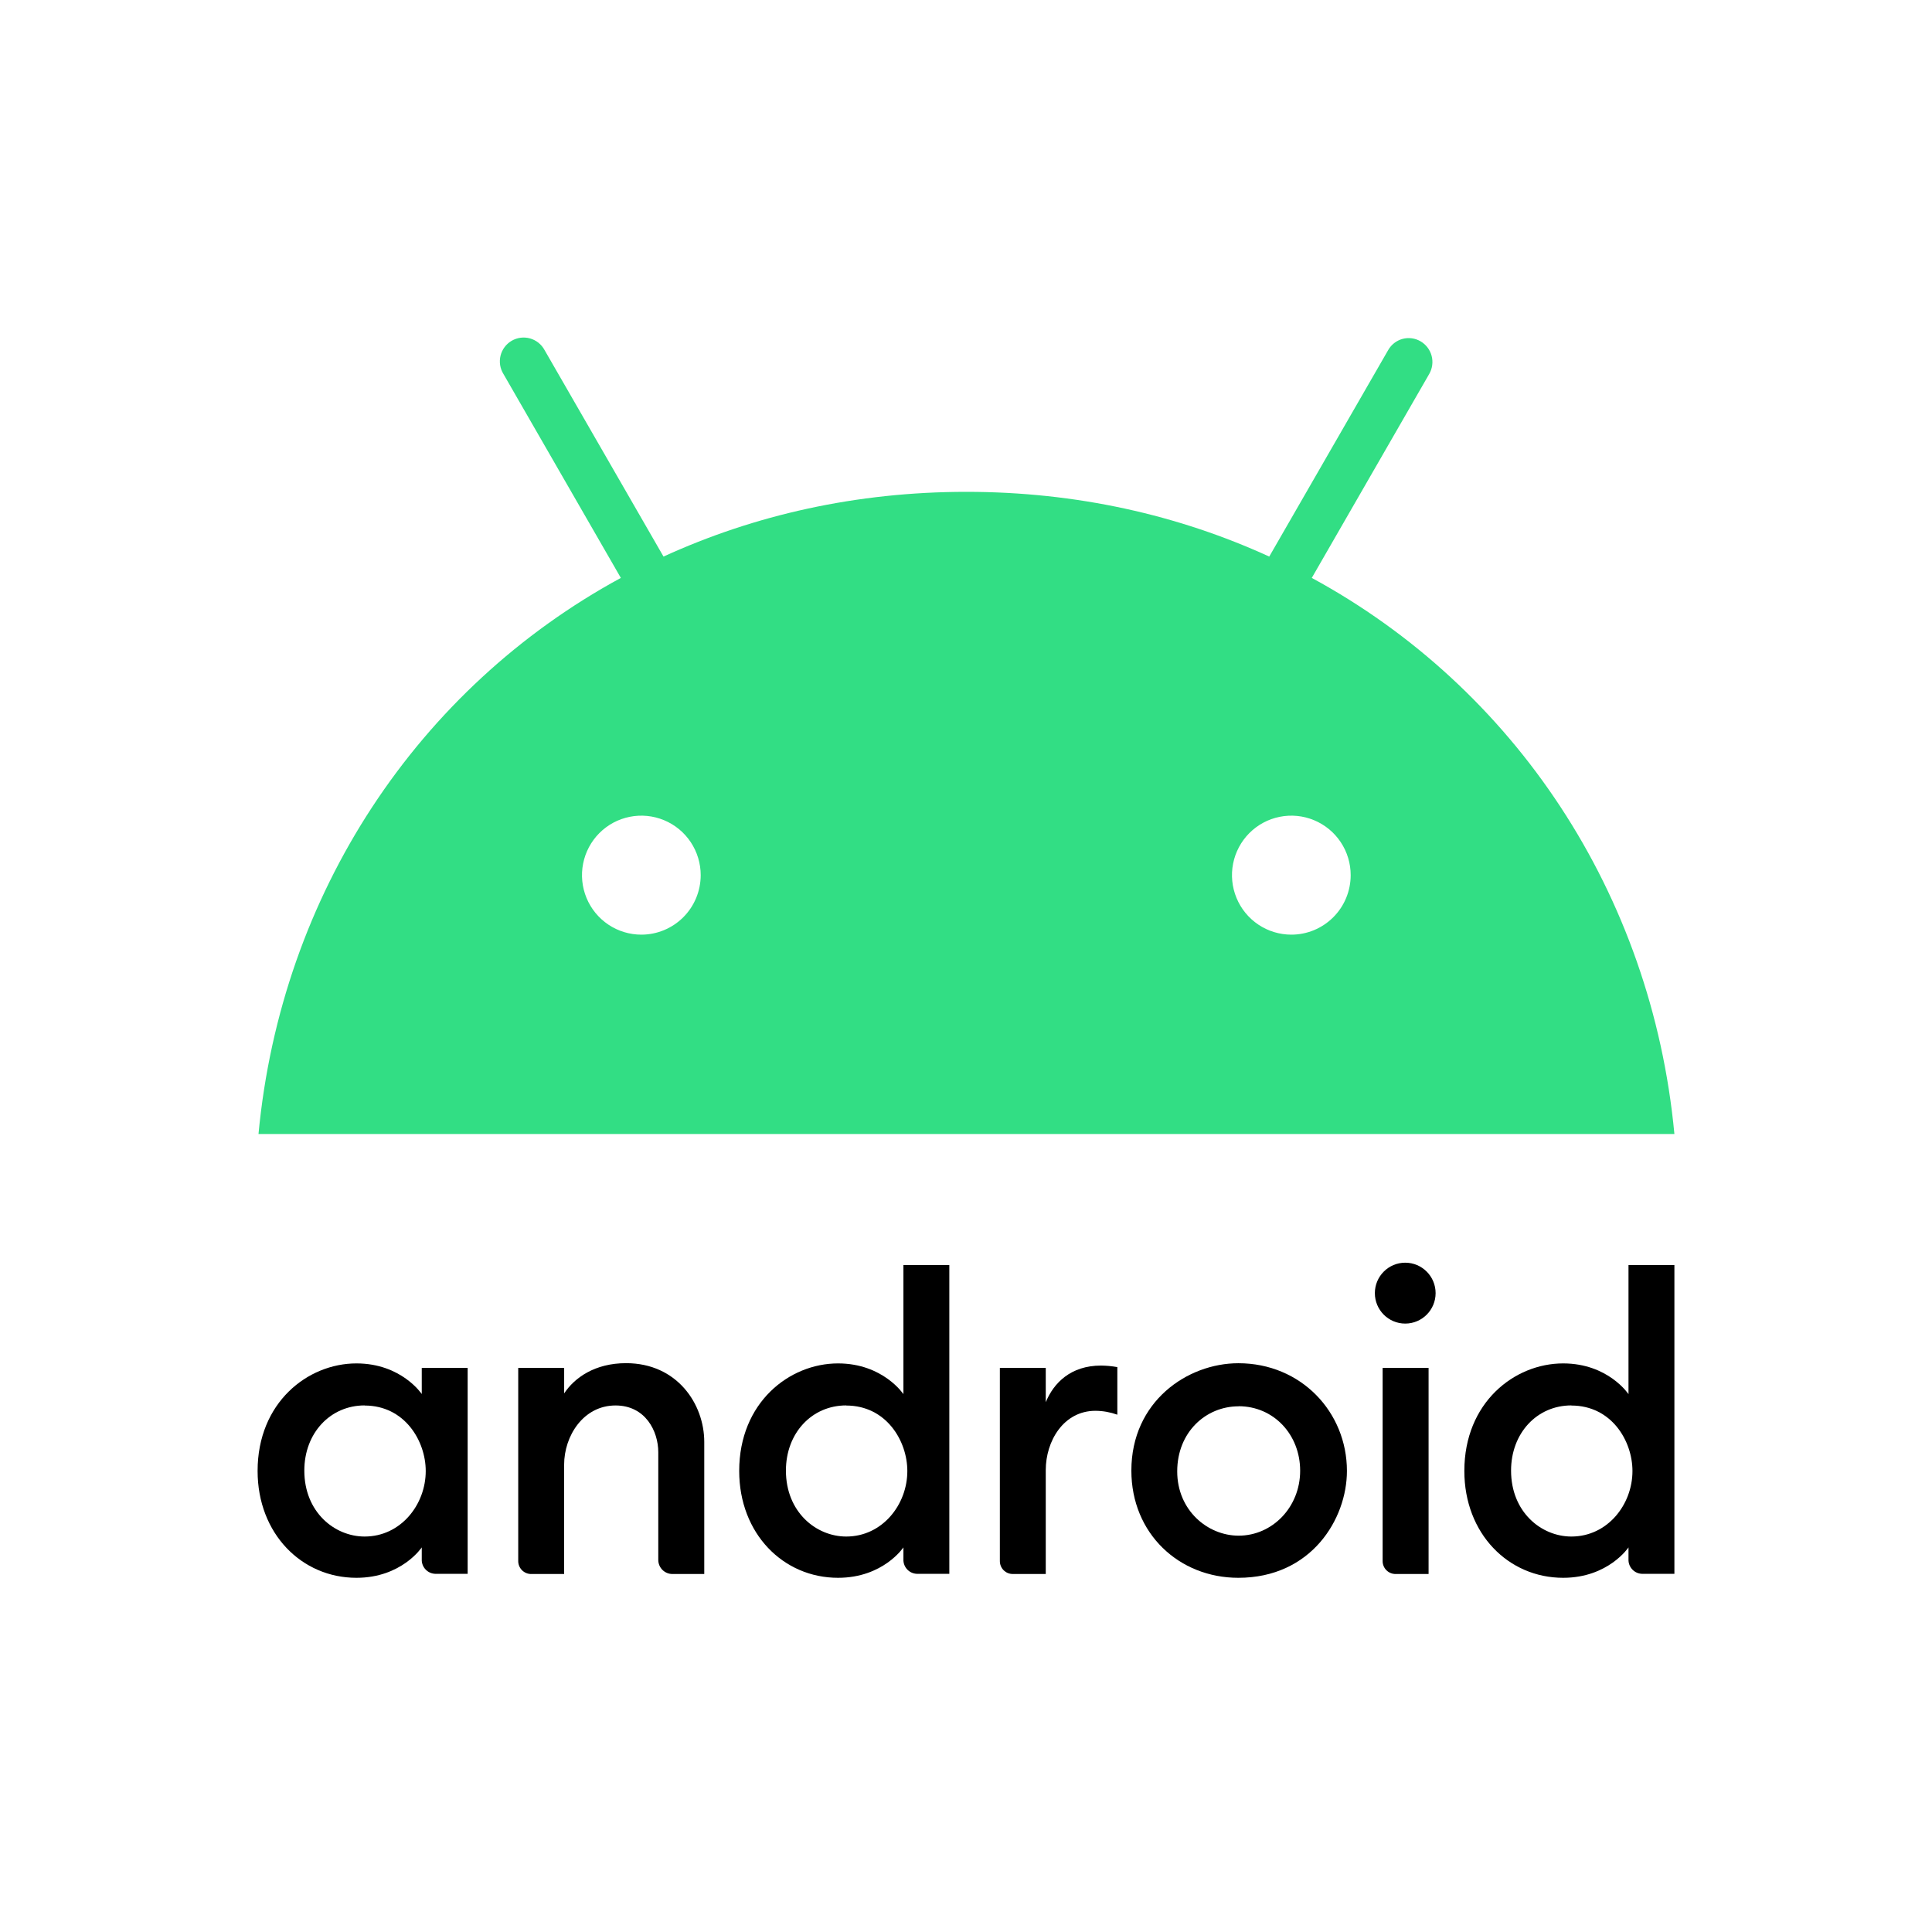<svg class="w-16 h-16 lg:w-20 lg:h-20 rounded-2xl lg:rounded-3xl shadow-nav bg-wash" viewBox="0 0 120 120" fill="none" xmlns="http://www.w3.org/2000/svg"><path d="M22.138 84.684C19.112 84.684 16 87.115 16 91.363C16 95.259 18.736 98 22.138 98C24.946 98 26.196 96.111 26.196 96.111V96.929C26.207 97.144 26.297 97.347 26.449 97.499C26.601 97.651 26.804 97.742 27.018 97.752H29.047V84.963H26.196V86.586C26.196 86.586 24.935 84.684 22.138 84.684ZM22.646 87.3C25.136 87.3 26.443 89.496 26.443 91.369C26.443 93.456 24.892 95.437 22.65 95.437C20.777 95.437 18.902 93.916 18.902 91.342C18.901 89.01 20.515 87.293 22.646 87.293V87.3Z" fill="black"></path><path d="M33.01 97.764C32.901 97.767 32.793 97.748 32.692 97.707C32.591 97.667 32.499 97.606 32.422 97.529C32.345 97.452 32.285 97.36 32.245 97.259C32.204 97.157 32.185 97.049 32.188 96.94V84.963H35.041V86.546C35.686 85.572 36.948 84.669 38.886 84.669C42.053 84.669 43.743 87.199 43.743 89.566V97.764H41.757C41.527 97.763 41.306 97.67 41.143 97.507C40.98 97.344 40.888 97.122 40.887 96.891V90.2C40.887 88.889 40.086 87.296 38.232 87.296C36.232 87.296 35.039 89.191 35.039 90.975V97.764H33.01Z" fill="black"></path><path d="M52.051 84.684C49.025 84.684 45.913 87.115 45.913 91.363C45.913 95.259 48.649 98 52.051 98C54.864 98 56.113 96.111 56.113 96.111V96.929C56.124 97.144 56.214 97.347 56.366 97.499C56.518 97.651 56.721 97.742 56.935 97.752H58.964V78.575H56.113V86.592C56.113 86.592 54.847 84.684 52.051 84.684ZM52.559 87.3C55.049 87.3 56.356 89.496 56.356 91.369C56.356 93.456 54.804 95.437 52.563 95.437C50.69 95.437 48.815 93.916 48.815 91.342C48.814 89.01 50.422 87.293 52.559 87.293V87.3Z" fill="black"></path><path d="M62.923 97.763C62.815 97.766 62.706 97.747 62.605 97.707C62.504 97.667 62.413 97.606 62.336 97.529C62.259 97.452 62.199 97.36 62.159 97.258C62.119 97.157 62.1 97.049 62.103 96.94V84.963H64.954V87.094C65.444 85.9 66.503 84.818 68.385 84.818C68.725 84.821 69.065 84.853 69.4 84.914V87.869C68.965 87.713 68.508 87.631 68.046 87.627C66.046 87.627 64.954 89.522 64.954 91.307V97.763H62.923Z" fill="black"></path><path d="M86.7 97.763C86.591 97.767 86.483 97.748 86.382 97.707C86.28 97.667 86.188 97.607 86.111 97.529C86.034 97.452 85.974 97.36 85.934 97.259C85.894 97.157 85.875 97.049 85.878 96.94V84.963H88.732V97.763H86.7Z" fill="black"></path><path d="M97.089 84.684C94.063 84.684 90.953 87.115 90.953 91.363C90.953 95.259 93.688 98 97.089 98C99.897 98 101.149 96.111 101.149 96.111V96.929C101.16 97.144 101.25 97.347 101.402 97.499C101.553 97.651 101.756 97.742 101.971 97.752H104V78.575H101.149V86.592C101.149 86.592 99.887 84.684 97.089 84.684ZM97.597 87.3C100.095 87.3 101.395 89.496 101.395 91.369C101.395 93.456 99.843 95.437 97.603 95.437C95.729 95.437 93.855 93.916 93.855 91.342C93.854 89.01 95.468 87.293 97.597 87.293V87.3Z" fill="black"></path><path d="M87.281 82.21C88.323 82.21 89.168 81.364 89.168 80.319C89.168 79.275 88.323 78.428 87.281 78.428C86.24 78.428 85.395 79.275 85.395 80.319C85.395 81.364 86.24 82.21 87.281 82.21Z" fill="black"></path><path d="M76.918 84.673C73.75 84.673 70.271 87.05 70.271 91.341C70.271 95.255 73.236 98 76.914 98C81.448 98 83.66 94.347 83.66 91.364C83.66 87.705 80.81 84.673 76.921 84.673H76.918ZM76.928 87.343C79.12 87.343 80.755 89.113 80.755 91.348C80.755 93.623 79.02 95.383 76.935 95.383C75 95.383 73.119 93.803 73.119 91.392C73.119 88.941 74.909 87.349 76.928 87.349V87.343Z" fill="black"></path><path d="M81.477 35.895L88.772 23.226C88.968 22.886 89.021 22.483 88.921 22.103C88.82 21.724 88.574 21.4 88.237 21.202C88.07 21.104 87.885 21.039 87.693 21.013C87.501 20.987 87.306 20.999 87.119 21.049C86.932 21.099 86.757 21.186 86.603 21.304C86.45 21.423 86.321 21.57 86.225 21.739L78.835 34.57C73.196 31.988 66.85 30.549 60.024 30.549C53.197 30.549 46.85 31.988 41.212 34.57L33.821 21.739C33.727 21.565 33.598 21.412 33.444 21.288C33.289 21.165 33.112 21.074 32.922 21.02C32.732 20.967 32.533 20.952 32.337 20.977C32.141 21.003 31.952 21.067 31.781 21.166C31.61 21.266 31.461 21.398 31.343 21.557C31.224 21.715 31.138 21.895 31.09 22.088C31.043 22.28 31.034 22.479 31.064 22.675C31.095 22.871 31.164 23.058 31.268 23.226L38.562 35.895C25.983 42.727 17.465 55.492 16.056 70.434H104C102.587 55.492 94.066 42.727 81.477 35.895ZM39.837 58.053C39.107 58.053 38.394 57.837 37.788 57.431C37.181 57.025 36.709 56.448 36.429 55.772C36.15 55.097 36.077 54.354 36.219 53.637C36.361 52.92 36.713 52.261 37.228 51.744C37.744 51.227 38.401 50.875 39.116 50.733C39.831 50.59 40.573 50.664 41.246 50.944C41.92 51.223 42.496 51.697 42.901 52.305C43.306 52.913 43.522 53.628 43.522 54.359C43.521 55.339 43.132 56.279 42.441 56.971C41.749 57.664 40.811 58.053 39.834 58.053H39.837ZM80.207 58.053C79.478 58.053 78.765 57.836 78.159 57.43C77.552 57.024 77.08 56.447 76.801 55.771C76.522 55.096 76.449 54.353 76.591 53.636C76.734 52.919 77.085 52.261 77.6 51.744C78.116 51.227 78.773 50.875 79.489 50.733C80.204 50.59 80.945 50.664 81.619 50.944C82.292 51.224 82.868 51.697 83.273 52.305C83.678 52.913 83.894 53.628 83.893 54.359C83.893 54.844 83.798 55.325 83.612 55.773C83.427 56.222 83.155 56.629 82.812 56.972C82.469 57.315 82.063 57.587 81.615 57.773C81.168 57.958 80.688 58.053 80.204 58.053H80.207Z" fill="#32DE84"></path></svg>